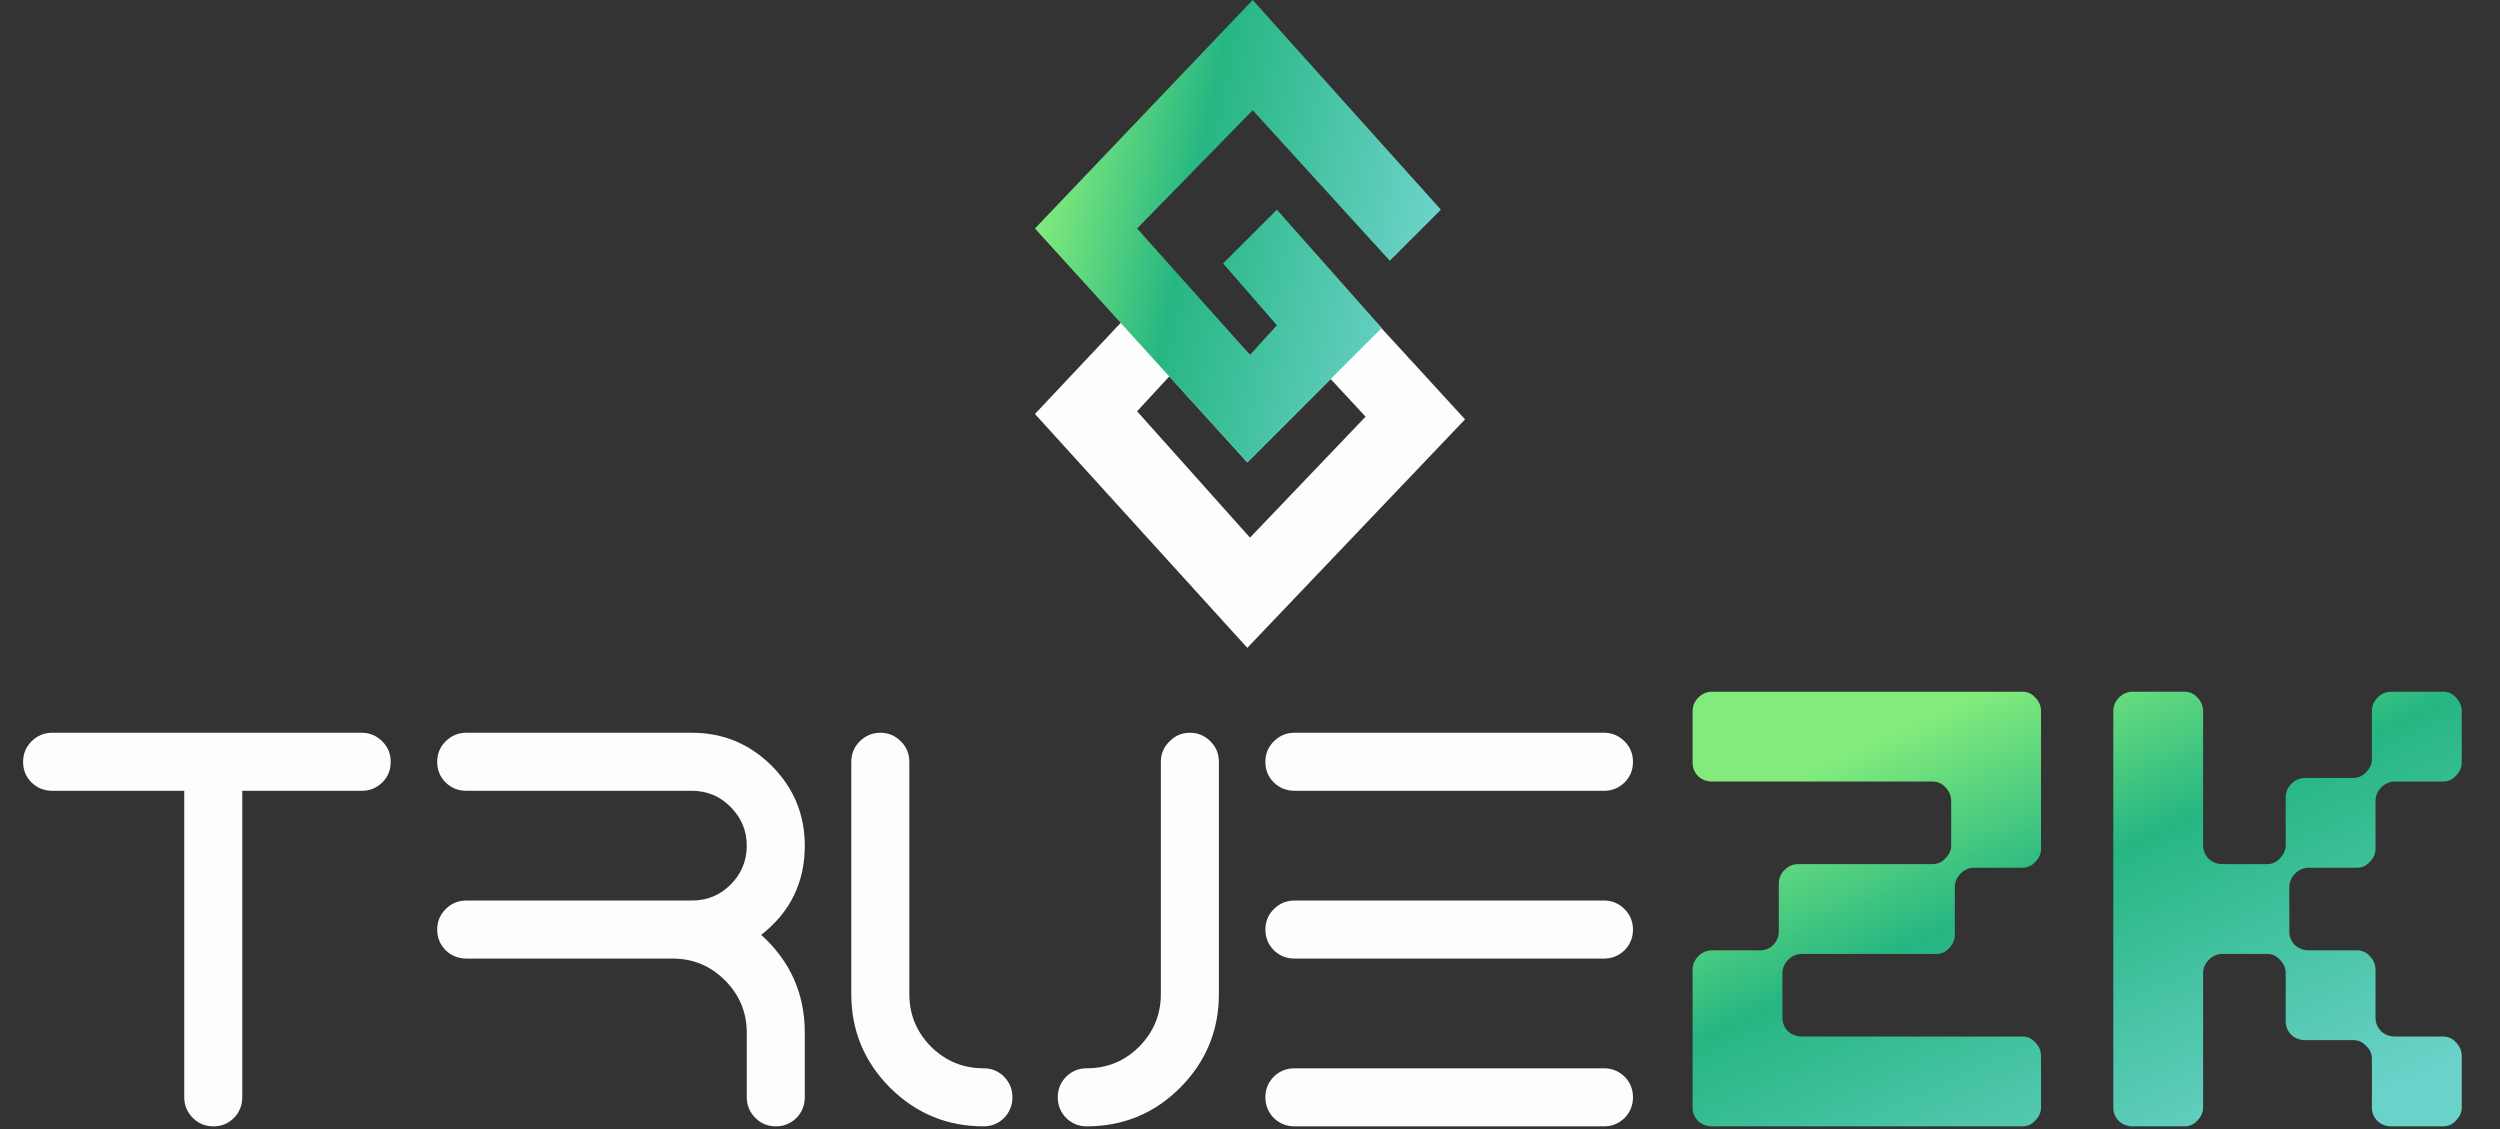 <svg width="465" height="210" viewBox="0 0 465 210" fill="none" xmlns="http://www.w3.org/2000/svg">
<rect x="0" y="0" width="465" height="210" fill="#333333" stroke="none"/>
<path fill-rule="evenodd" clip-rule="evenodd" d="M208.5 60L192.5 77L232 120.5L272.5 78L256 60L238.5 60.5L233 66.5L226.5 60H208.5ZM217.5 70L232 86L247.5 70.5L254 77.5L232.5 100L211.5 76.5L217.5 70Z" fill="#FDFDFD"/>
<path d="M192.5 42.5L233 0L268 39L258.5 48.5L233 20.5L211.5 42.5L232.5 66L237.5 60.5L227.5 49L237.5 39L257 61L232 86L192.5 42.5Z" fill="url(#paint0_linear_2_106)"/>
<path d="M9.722 136.292H67.3C68.768 136.292 70.039 136.829 71.113 137.903C72.152 138.942 72.671 140.213 72.671 141.717C72.671 143.221 72.152 144.492 71.113 145.53C70.039 146.569 68.768 147.088 67.3 147.088H45.063V204.075C45.063 205.579 44.544 206.868 43.506 207.942C42.467 208.981 41.196 209.5 39.692 209.5C38.188 209.5 36.917 208.981 35.879 207.942C34.805 206.868 34.268 205.579 34.268 204.075V147.088H9.722C8.218 147.088 6.929 146.569 5.854 145.53C4.816 144.492 4.297 143.221 4.297 141.717C4.297 140.213 4.816 138.942 5.854 137.903C6.929 136.829 8.218 136.292 9.722 136.292ZM149.692 157.293C149.692 164.132 146.989 169.664 141.582 173.89C146.989 178.759 149.692 184.829 149.692 192.098V204.075C149.692 205.579 149.173 206.868 148.135 207.942C147.061 208.981 145.789 209.5 144.321 209.5C142.817 209.5 141.546 208.981 140.508 207.942C139.434 206.868 138.896 205.579 138.896 204.075V192.098C138.896 188.302 137.554 185.062 134.868 182.376C132.183 179.655 128.924 178.294 125.093 178.294H86.743C85.239 178.294 83.95 177.775 82.876 176.736C81.838 175.662 81.318 174.391 81.318 172.923C81.318 171.419 81.838 170.148 82.876 169.109C83.95 168.035 85.239 167.498 86.743 167.498H128.691C131.52 167.498 133.919 166.513 135.889 164.544C137.894 162.539 138.896 160.122 138.896 157.293C138.896 154.5 137.894 152.101 135.889 150.096C133.919 148.09 131.52 147.088 128.691 147.088H86.743C85.239 147.088 83.95 146.569 82.876 145.53C81.838 144.492 81.318 143.221 81.318 141.717C81.318 140.213 81.838 138.942 82.876 137.903C83.95 136.829 85.239 136.292 86.743 136.292H128.691C134.492 136.292 139.451 138.351 143.569 142.469C147.651 146.587 149.692 151.528 149.692 157.293ZM173.164 194.676C175.885 197.361 179.144 198.704 182.939 198.704C184.443 198.704 185.715 199.223 186.753 200.262C187.791 201.336 188.311 202.607 188.311 204.075C188.311 205.579 187.791 206.868 186.753 207.942C185.715 208.981 184.443 209.5 182.939 209.5C176.172 209.5 170.371 207.101 165.537 202.303C160.739 197.469 158.34 191.668 158.34 184.9V141.717C158.34 140.213 158.859 138.942 159.897 137.903C160.972 136.829 162.261 136.292 163.765 136.292C165.233 136.292 166.504 136.829 167.578 137.903C168.617 138.942 169.136 140.213 169.136 141.717V184.9C169.136 188.696 170.479 191.954 173.164 194.676ZM217.529 137.903C218.568 136.829 219.839 136.292 221.343 136.292C222.811 136.292 224.082 136.829 225.156 137.903C226.195 138.942 226.714 140.213 226.714 141.717V184.9C226.714 191.668 224.315 197.469 219.517 202.303C214.718 207.101 208.918 209.5 202.114 209.5C200.646 209.5 199.375 208.981 198.301 207.942C197.262 206.868 196.743 205.579 196.743 204.075C196.743 202.607 197.262 201.336 198.301 200.262C199.375 199.223 200.646 198.704 202.114 198.704C205.946 198.704 209.204 197.361 211.89 194.676C214.575 191.954 215.918 188.696 215.918 184.9V141.717C215.918 140.213 216.455 138.942 217.529 137.903ZM240.786 198.704H298.364C299.832 198.704 301.104 199.223 302.178 200.262C303.216 201.336 303.735 202.607 303.735 204.075C303.735 205.579 303.216 206.868 302.178 207.942C301.104 208.981 299.832 209.5 298.364 209.5H240.786C239.282 209.5 237.993 208.981 236.919 207.942C235.881 206.868 235.361 205.579 235.361 204.075C235.361 202.607 235.881 201.336 236.919 200.262C237.993 199.223 239.282 198.704 240.786 198.704ZM298.364 147.088H240.786C239.282 147.088 237.993 146.569 236.919 145.53C235.881 144.492 235.361 143.221 235.361 141.717C235.361 140.213 235.881 138.942 236.919 137.903C237.993 136.829 239.282 136.292 240.786 136.292H298.364C299.832 136.292 301.104 136.829 302.178 137.903C303.216 138.942 303.735 140.213 303.735 141.717C303.735 143.221 303.216 144.492 302.178 145.53C301.104 146.569 299.832 147.088 298.364 147.088ZM240.786 167.498H298.364C299.832 167.498 301.104 168.035 302.178 169.109C303.216 170.148 303.735 171.419 303.735 172.923C303.735 174.391 303.216 175.662 302.178 176.736C301.104 177.775 299.832 178.294 298.364 178.294H240.786C239.282 178.294 237.993 177.775 236.919 176.736C235.881 175.662 235.361 174.391 235.361 172.923C235.361 171.419 235.881 170.148 236.919 169.109C237.993 168.035 239.282 167.498 240.786 167.498Z" fill="#FDFDFD"/>
<path d="M363.598 173.929C363.598 174.828 363.238 175.636 362.52 176.355C361.891 177.073 361.082 177.433 360.094 177.433H335.168C334.18 177.433 333.327 177.792 332.608 178.511C331.889 179.229 331.53 180.082 331.53 181.071V189.289C331.53 190.278 331.889 191.131 332.608 191.849C333.327 192.478 334.18 192.793 335.168 192.793H376.128C377.116 192.793 377.925 193.152 378.553 193.871C379.272 194.589 379.631 195.442 379.631 196.431V205.997C379.631 206.895 379.272 207.704 378.553 208.422C377.925 209.141 377.116 209.5 376.128 209.5H318.461C317.473 209.5 316.619 209.186 315.901 208.557C315.182 207.838 314.823 206.985 314.823 205.997V180.397C314.823 179.409 315.182 178.555 315.901 177.837C316.619 177.118 317.473 176.759 318.461 176.759H327.353C328.341 176.759 329.15 176.445 329.779 175.816C330.497 175.097 330.856 174.244 330.856 173.256V164.363C330.856 163.375 331.216 162.522 331.934 161.803C332.653 161.085 333.506 160.725 334.494 160.725H359.421C360.409 160.725 361.217 160.366 361.846 159.647C362.565 158.929 362.924 158.12 362.924 157.222V149.003C362.924 148.015 362.565 147.162 361.846 146.443C361.217 145.725 360.409 145.365 359.421 145.365H318.461C317.473 145.365 316.619 145.051 315.901 144.422C315.182 143.704 314.823 142.85 314.823 141.862V132.296C314.823 131.308 315.182 130.454 315.901 129.736C316.619 129.017 317.473 128.658 318.461 128.658H376.128C377.116 128.658 377.925 129.017 378.553 129.736C379.272 130.454 379.631 131.308 379.631 132.296V157.896C379.631 158.794 379.272 159.602 378.553 160.321C377.925 161.04 377.116 161.399 376.128 161.399H367.235C366.247 161.399 365.394 161.758 364.675 162.477C363.957 163.195 363.598 164.049 363.598 165.037V173.929ZM437.671 144.692C438.659 144.692 439.467 144.332 440.096 143.614C440.815 142.895 441.174 142.087 441.174 141.188V132.296C441.174 131.308 441.533 130.454 442.252 129.736C442.97 129.017 443.824 128.658 444.812 128.658H454.378C455.366 128.658 456.175 129.017 456.803 129.736C457.522 130.454 457.881 131.308 457.881 132.296V141.862C457.881 142.76 457.522 143.569 456.803 144.287C456.175 145.006 455.366 145.365 454.378 145.365H445.485C444.497 145.365 443.644 145.725 442.925 146.443C442.207 147.162 441.848 148.015 441.848 149.003V157.896C441.848 158.794 441.488 159.602 440.77 160.321C440.141 161.04 439.332 161.399 438.344 161.399H429.452C428.464 161.399 427.61 161.758 426.892 162.477C426.173 163.195 425.814 164.049 425.814 165.037V173.256C425.814 174.244 426.173 175.097 426.892 175.816C427.61 176.445 428.464 176.759 429.452 176.759H438.344C439.332 176.759 440.141 177.118 440.77 177.837C441.488 178.555 441.848 179.409 441.848 180.397V189.289C441.848 190.278 442.207 191.131 442.925 191.849C443.644 192.478 444.497 192.793 445.485 192.793H454.378C455.366 192.793 456.175 193.152 456.803 193.871C457.522 194.589 457.881 195.442 457.881 196.431V205.997C457.881 206.895 457.522 207.704 456.803 208.422C456.175 209.141 455.366 209.5 454.378 209.5H444.812C443.824 209.5 442.97 209.186 442.252 208.557C441.533 207.838 441.174 206.985 441.174 205.997V196.969C441.174 195.981 440.815 195.173 440.096 194.544C439.467 193.826 438.659 193.466 437.671 193.466H428.778C427.79 193.466 426.937 193.152 426.218 192.523C425.499 191.805 425.14 190.951 425.14 189.963V181.071C425.14 180.082 424.781 179.229 424.062 178.511C423.433 177.792 422.625 177.433 421.637 177.433H413.418C412.43 177.433 411.577 177.792 410.858 178.511C410.139 179.229 409.78 180.082 409.78 181.071V205.997C409.78 206.895 409.421 207.704 408.702 208.422C408.073 209.141 407.265 209.5 406.277 209.5H396.711C395.723 209.5 394.869 209.186 394.151 208.557C393.432 207.838 393.073 206.985 393.073 205.997V132.296C393.073 131.308 393.432 130.454 394.151 129.736C394.869 129.017 395.723 128.658 396.711 128.658H406.277C407.265 128.658 408.073 129.017 408.702 129.736C409.421 130.454 409.78 131.308 409.78 132.296V157.222C409.78 158.21 410.139 159.064 410.858 159.782C411.577 160.411 412.43 160.725 413.418 160.725H421.637C422.625 160.725 423.433 160.366 424.062 159.647C424.781 158.929 425.14 158.12 425.14 157.222V148.329C425.14 147.341 425.499 146.488 426.218 145.769C426.937 145.051 427.79 144.692 428.778 144.692H437.671Z" fill="url(#paint1_linear_2_106)"/>
<defs>
<linearGradient id="paint0_linear_2_106" x1="197.596" y1="19.33" x2="267.873" y2="34.08" gradientUnits="userSpaceOnUse">
<stop stop-color="#82EB7C"/>
<stop offset="0.375" stop-color="#27B782"/>
<stop offset="0.375" stop-color="#26B682"/>
<stop offset="1" stop-color="#6BD2C9"/>
</linearGradient>
<linearGradient id="paint1_linear_2_106" x1="310.5" y1="155.325" x2="351.116" y2="244.892" gradientUnits="userSpaceOnUse">
<stop stop-color="#82EB7C"/>
<stop offset="0.375" stop-color="#26B682"/>
<stop offset="1" stop-color="#6BD2C9"/>
</linearGradient>
</defs>
</svg>
